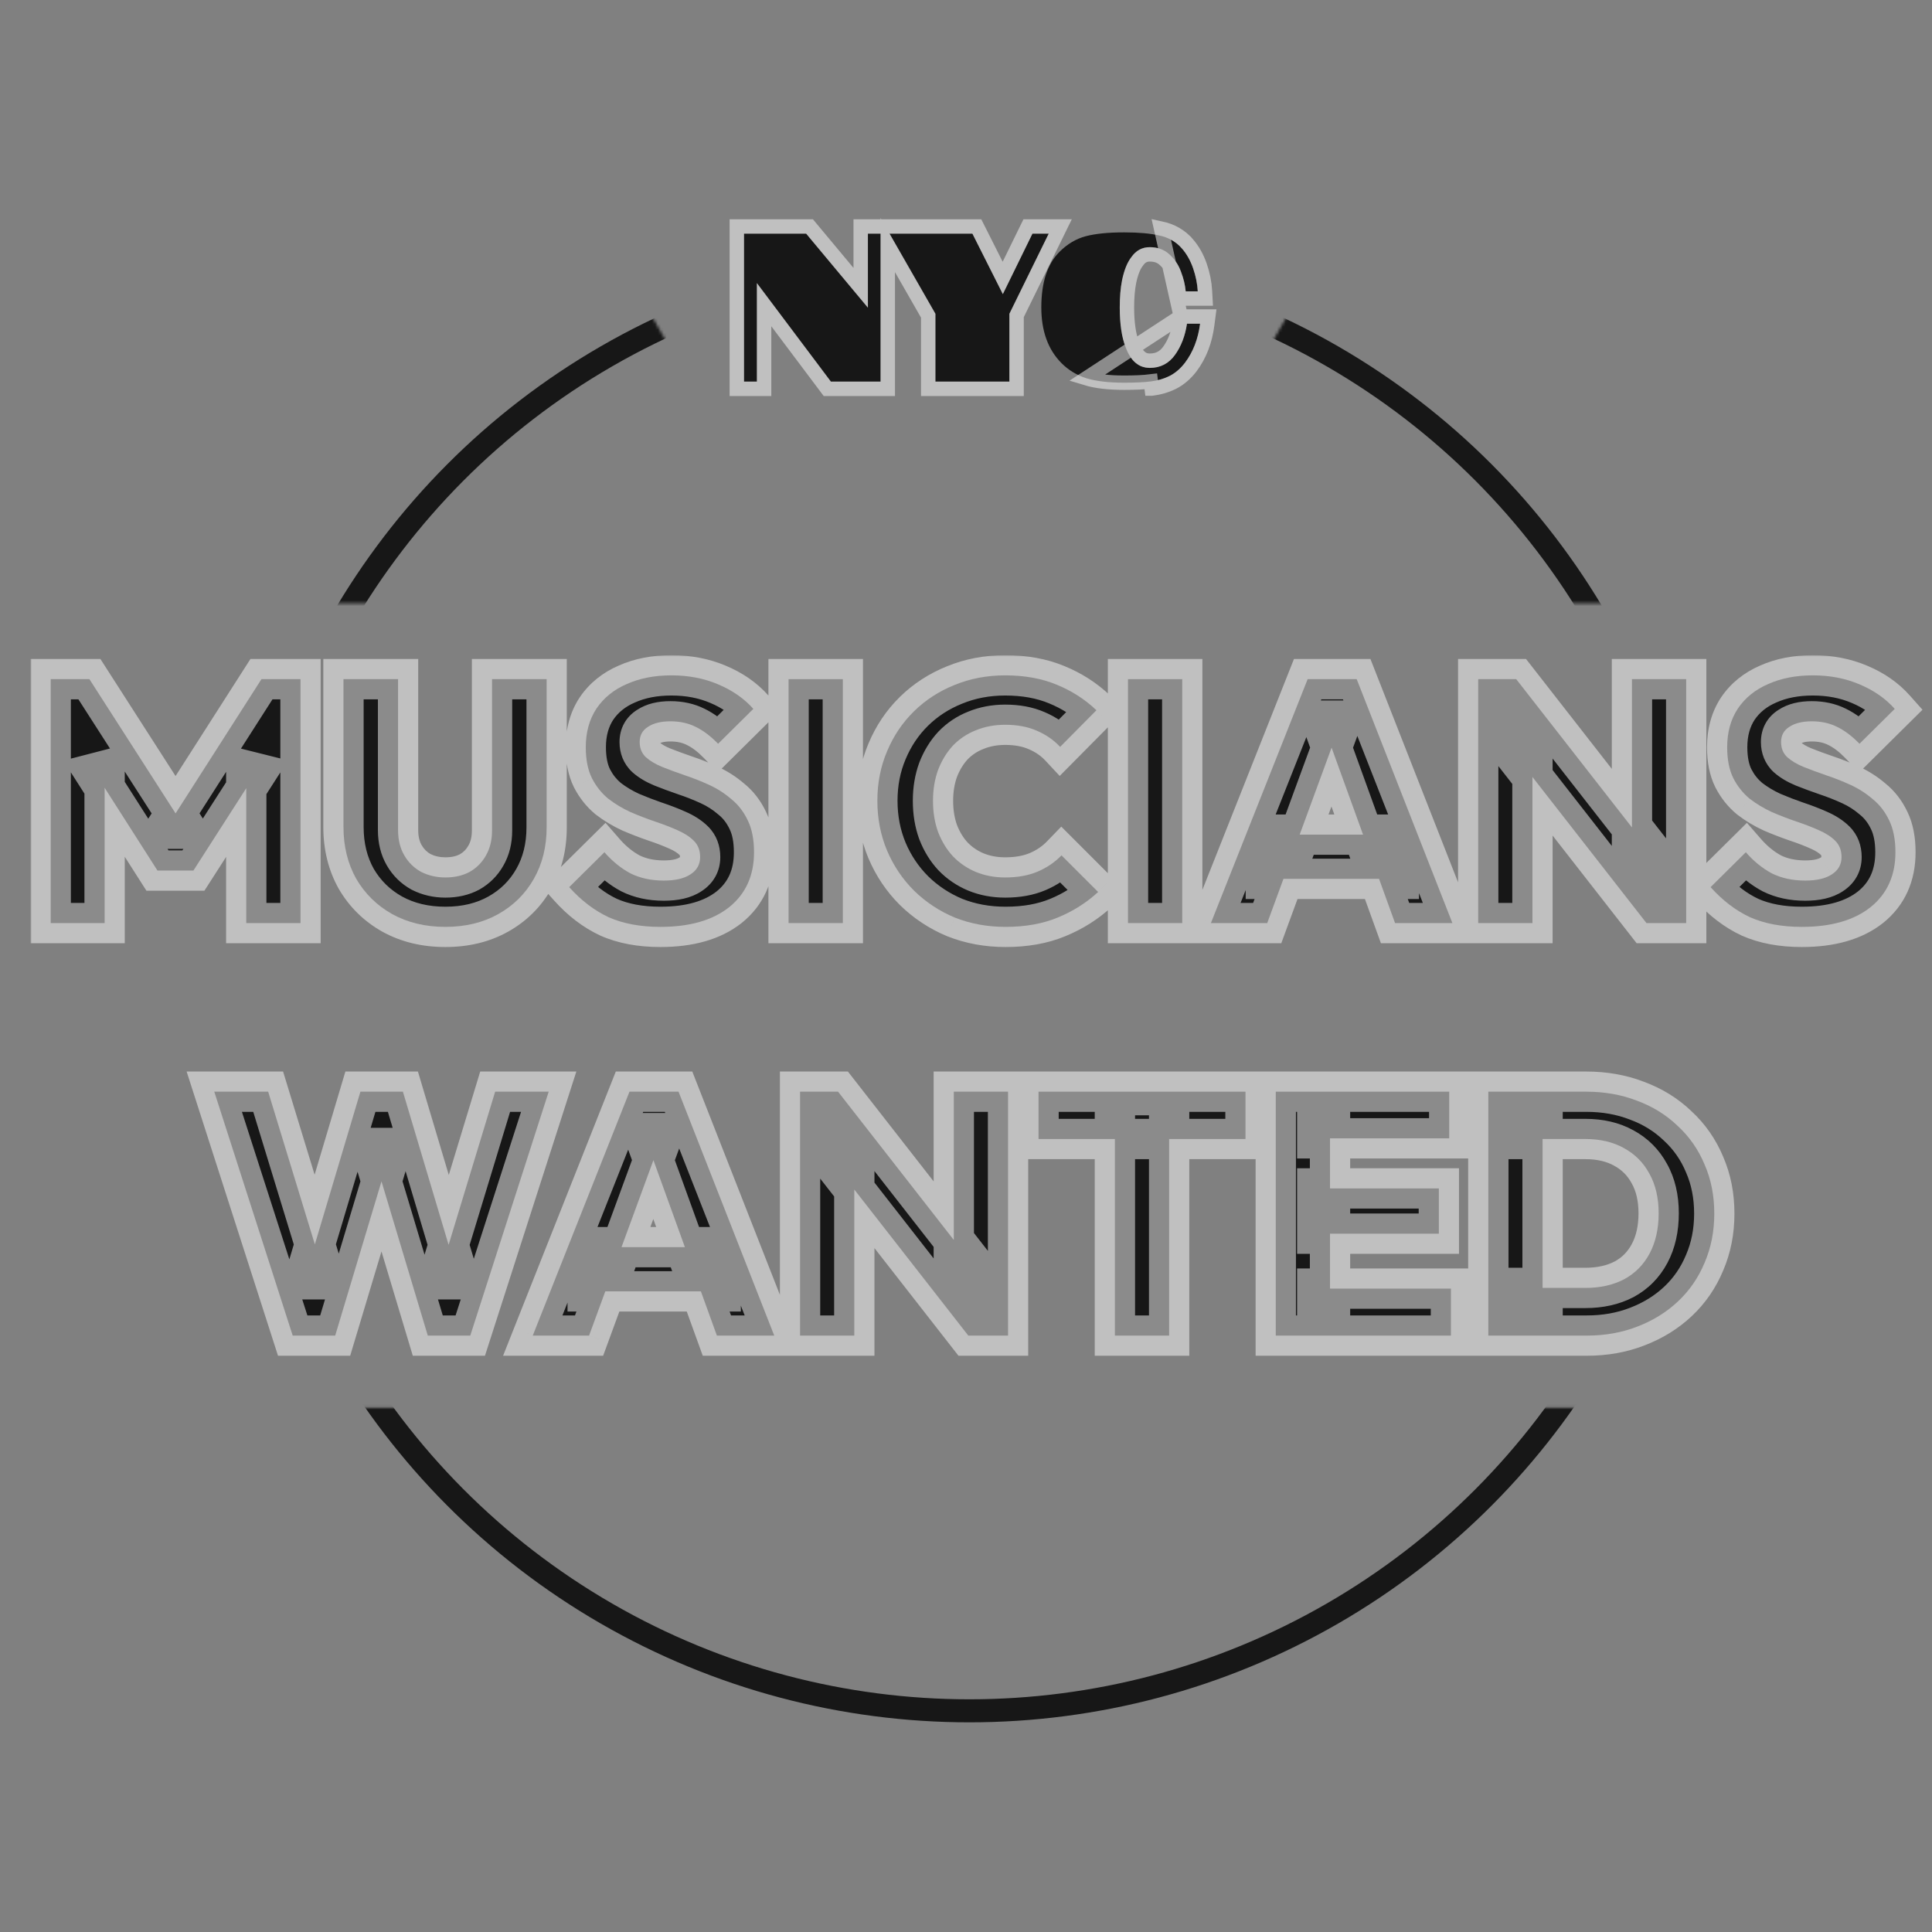 <svg width="671" height="671" viewBox="0 0 671 671" fill="none" xmlns="http://www.w3.org/2000/svg">
<rect x="0" y="0" width="671" height="671" fill="#808080" stroke="none"/>
<mask id="mask0_201_13" style="mask-type:alpha" maskUnits="userSpaceOnUse" x="0" y="43" width="663" height="591">
<path fill-rule="evenodd" clip-rule="evenodd" d="M662.636 43H0V634H662.636L662.636 488.936H3.582V209.555H283.958L190.9 48.373L482.483 48.373L389.425 209.555H662.636L662.636 43Z" fill="#D9D9D9"/>
</mask>
<g mask="url(#mask0_201_13)">
<circle cx="336.691" cy="342.082" r="252.1" stroke="#171717" stroke-width="8"/>
</g>
<mask id="path-3-outside-1_201_13" maskUnits="userSpaceOnUse" x="10.613" y="227.557" width="658" height="244" fill="black">
<rect fill="white" x="10.613" y="227.557" width="658" height="244"/>
<path d="M17.613 320.591V235.877H31.052L64.409 287.833H57.57L90.807 235.877H104.366V320.591H85.528V267.675L88.887 268.515L67.169 302.352H54.69L33.092 268.515L36.331 267.675V320.591H17.613Z"/>
<path d="M154.69 321.911C147.731 321.911 141.571 320.431 136.212 317.471C130.932 314.511 126.772 310.432 123.733 305.232C120.773 299.952 119.293 293.953 119.293 287.233V235.877H138.251V288.313C138.251 291.673 138.971 294.593 140.411 297.073C141.851 299.552 143.811 301.472 146.291 302.832C148.851 304.112 151.65 304.752 154.69 304.752C157.89 304.752 160.69 304.112 163.09 302.832C165.489 301.472 167.369 299.592 168.729 297.193C170.169 294.713 170.889 291.793 170.889 288.433V235.877H189.848V287.353C189.848 294.073 188.368 300.032 185.408 305.232C182.448 310.432 178.328 314.511 173.049 317.471C167.769 320.431 161.65 321.911 154.69 321.911Z"/>
<path d="M229.365 321.911C222.405 321.911 216.406 320.791 211.366 318.551C206.407 316.231 201.847 312.751 197.687 308.112L209.926 295.993C212.646 299.112 215.646 301.552 218.926 303.312C222.285 304.992 226.165 305.832 230.565 305.832C234.564 305.832 237.644 305.112 239.804 303.672C242.044 302.232 243.164 300.232 243.164 297.673C243.164 295.353 242.444 293.473 241.004 292.033C239.564 290.593 237.644 289.353 235.244 288.313C232.925 287.273 230.325 286.273 227.445 285.313C224.645 284.354 221.845 283.274 219.046 282.074C216.246 280.794 213.646 279.234 211.246 277.394C208.926 275.474 207.047 273.114 205.607 270.315C204.167 267.435 203.447 263.835 203.447 259.515C203.447 254.316 204.687 249.836 207.167 246.076C209.726 242.317 213.246 239.477 217.726 237.557C222.205 235.557 227.365 234.557 233.205 234.557C239.124 234.557 244.524 235.597 249.403 237.677C254.363 239.757 258.443 242.597 261.642 246.196L249.403 258.316C246.844 255.676 244.244 253.716 241.604 252.436C239.044 251.156 236.124 250.516 232.845 250.516C229.565 250.516 226.965 251.156 225.045 252.436C223.125 253.636 222.165 255.396 222.165 257.716C222.165 259.875 222.885 261.635 224.325 262.995C225.765 264.275 227.645 265.395 229.965 266.355C232.365 267.315 234.964 268.275 237.764 269.235C240.644 270.195 243.484 271.315 246.284 272.594C249.083 273.874 251.643 275.514 253.963 277.514C256.363 279.434 258.283 281.914 259.723 284.954C261.162 287.913 261.882 291.593 261.882 295.993C261.882 304.072 259.003 310.432 253.243 315.071C247.484 319.631 239.524 321.911 229.365 321.911Z"/>
<path d="M273.882 320.591V235.877H292.721V320.591H273.882Z"/>
<path d="M349.233 321.911C342.913 321.911 337.034 320.831 331.594 318.671C326.235 316.431 321.515 313.311 317.435 309.312C313.436 305.312 310.316 300.672 308.076 295.393C305.836 290.033 304.716 284.274 304.716 278.114C304.716 271.955 305.836 266.235 308.076 260.955C310.316 255.596 313.436 250.956 317.435 247.036C321.435 243.117 326.115 240.077 331.474 237.917C336.914 235.677 342.793 234.557 349.113 234.557C355.832 234.557 361.792 235.637 366.992 237.797C372.271 239.957 376.871 242.917 380.791 246.676L368.192 259.395C365.952 256.996 363.232 255.116 360.032 253.756C356.912 252.396 353.273 251.716 349.113 251.716C345.433 251.716 342.034 252.356 338.914 253.636C335.874 254.836 333.234 256.596 330.994 258.915C328.835 261.235 327.115 264.035 325.835 267.315C324.635 270.595 324.035 274.194 324.035 278.114C324.035 282.114 324.635 285.753 325.835 289.033C327.115 292.313 328.835 295.113 330.994 297.433C333.234 299.752 335.874 301.552 338.914 302.832C342.034 304.112 345.433 304.752 349.113 304.752C353.433 304.752 357.192 304.072 360.392 302.712C363.592 301.352 366.352 299.472 368.671 297.073L381.391 309.792C377.311 313.551 372.631 316.511 367.352 318.671C362.152 320.831 356.112 321.911 349.233 321.911Z"/>
<path d="M391.764 320.591V235.877H410.603V320.591H391.764Z"/>
<path d="M420.558 320.591L454.156 235.877H471.194L504.432 320.591H484.513L459.075 250.276H465.915L440.117 320.591H420.558ZM439.637 305.232V289.873H485.833V305.232H439.637Z"/>
<path d="M513.396 320.591V235.877H526.595L532.234 252.796V320.591H513.396ZM571.831 320.591L521.915 256.636L526.595 235.877L576.511 299.832L571.831 320.591ZM571.831 320.591L566.792 303.672V235.877H585.63V320.591H571.831Z"/>
<path d="M625.78 321.911C618.821 321.911 612.821 320.791 607.781 318.551C602.822 316.231 598.262 312.751 594.103 308.112L606.342 295.993C609.061 299.112 612.061 301.552 615.341 303.312C618.701 304.992 622.58 305.832 626.98 305.832C630.98 305.832 634.06 305.112 636.219 303.672C638.459 302.232 639.579 300.232 639.579 297.673C639.579 295.353 638.859 293.473 637.419 292.033C635.979 290.593 634.06 289.353 631.66 288.313C629.34 287.273 626.74 286.273 623.86 285.313C621.06 284.354 618.261 283.274 615.461 282.074C612.661 280.794 610.061 279.234 607.661 277.394C605.342 275.474 603.462 273.114 602.022 270.315C600.582 267.435 599.862 263.835 599.862 259.515C599.862 254.316 601.102 249.836 603.582 246.076C606.142 242.317 609.661 239.477 614.141 237.557C618.621 235.557 623.78 234.557 629.62 234.557C635.539 234.557 640.939 235.597 645.819 237.677C650.778 239.757 654.858 242.597 658.058 246.196L645.819 258.316C643.259 255.676 640.659 253.716 638.019 252.436C635.459 251.156 632.54 250.516 629.26 250.516C625.98 250.516 623.38 251.156 621.46 252.436C619.541 253.636 618.581 255.396 618.581 257.716C618.581 259.875 619.301 261.635 620.741 262.995C622.18 264.275 624.06 265.395 626.38 266.355C628.78 267.315 631.38 268.275 634.18 269.235C637.059 270.195 639.899 271.315 642.699 272.594C645.499 273.874 648.058 275.514 650.378 277.514C652.778 279.434 654.698 281.914 656.138 284.954C657.578 287.913 658.298 291.593 658.298 295.993C658.298 304.072 655.418 310.432 649.658 315.071C643.899 319.631 635.939 321.911 625.78 321.911Z"/>
<path d="M101.656 463.864L74.418 379.15H93.137L113.055 444.305H105.736L125.174 379.15H139.933L159.372 444.305H152.172L171.971 379.15H190.569L163.331 463.864H148.573L129.014 398.708H135.974L116.415 463.864H101.656Z"/>
<path d="M185.029 463.864L218.627 379.15H235.665L268.903 463.864H248.984L223.546 393.549H230.386L204.588 463.864H185.029ZM204.108 448.505V433.146H250.304V448.505H204.108Z"/>
<path d="M277.867 463.864V379.15H291.065L296.705 396.069V463.864H277.867ZM336.302 463.864L286.386 399.908L291.065 379.15L340.982 443.105L336.302 463.864ZM336.302 463.864L331.262 446.945V379.15H350.101V463.864H336.302Z"/>
<path d="M387.212 463.864V380.35H406.051V463.864H387.212ZM360.694 395.589V379.15H432.569V395.589H360.694Z"/>
<path d="M443.088 463.864V379.15H461.927V463.864H443.088ZM457.487 463.864V447.545H503.924V463.864H457.487ZM457.487 428.466V412.747H499.724V428.466H457.487ZM457.487 395.349V379.15H503.324V395.349H457.487Z"/>
<path d="M529.63 463.864V447.305H550.628C555.748 447.305 560.228 446.305 564.067 444.305C567.907 442.225 570.867 439.225 572.947 435.306C575.026 431.386 576.066 426.746 576.066 421.387C576.066 416.027 574.987 411.428 572.827 407.588C570.747 403.748 567.787 400.788 563.947 398.708C560.188 396.629 555.748 395.589 550.628 395.589H529.03V379.15H550.868C557.268 379.15 563.147 380.19 568.507 382.27C573.947 384.27 578.666 387.189 582.666 391.029C586.746 394.789 589.865 399.268 592.025 404.468C594.265 409.588 595.385 415.267 595.385 421.507C595.385 427.666 594.265 433.346 592.025 438.545C589.865 443.745 586.786 448.225 582.786 451.984C578.786 455.744 574.067 458.664 568.627 460.744C563.267 462.824 557.428 463.864 551.108 463.864H529.63ZM516.911 463.864V379.15H535.75V463.864H516.911Z"/>
</mask>
<path d="M17.613 320.591V235.877H31.052L64.409 287.833H57.57L90.807 235.877H104.366V320.591H85.528V267.675L88.887 268.515L67.169 302.352H54.69L33.092 268.515L36.331 267.675V320.591H17.613Z" fill="#171717"/>
<path d="M154.69 321.911C147.731 321.911 141.571 320.431 136.212 317.471C130.932 314.511 126.772 310.432 123.733 305.232C120.773 299.952 119.293 293.953 119.293 287.233V235.877H138.251V288.313C138.251 291.673 138.971 294.593 140.411 297.073C141.851 299.552 143.811 301.472 146.291 302.832C148.851 304.112 151.65 304.752 154.69 304.752C157.89 304.752 160.69 304.112 163.09 302.832C165.489 301.472 167.369 299.592 168.729 297.193C170.169 294.713 170.889 291.793 170.889 288.433V235.877H189.848V287.353C189.848 294.073 188.368 300.032 185.408 305.232C182.448 310.432 178.328 314.511 173.049 317.471C167.769 320.431 161.65 321.911 154.69 321.911Z" fill="#171717"/>
<path d="M229.365 321.911C222.405 321.911 216.406 320.791 211.366 318.551C206.407 316.231 201.847 312.751 197.687 308.112L209.926 295.993C212.646 299.112 215.646 301.552 218.926 303.312C222.285 304.992 226.165 305.832 230.565 305.832C234.564 305.832 237.644 305.112 239.804 303.672C242.044 302.232 243.164 300.232 243.164 297.673C243.164 295.353 242.444 293.473 241.004 292.033C239.564 290.593 237.644 289.353 235.244 288.313C232.925 287.273 230.325 286.273 227.445 285.313C224.645 284.354 221.845 283.274 219.046 282.074C216.246 280.794 213.646 279.234 211.246 277.394C208.926 275.474 207.047 273.114 205.607 270.315C204.167 267.435 203.447 263.835 203.447 259.515C203.447 254.316 204.687 249.836 207.167 246.076C209.726 242.317 213.246 239.477 217.726 237.557C222.205 235.557 227.365 234.557 233.205 234.557C239.124 234.557 244.524 235.597 249.403 237.677C254.363 239.757 258.443 242.597 261.642 246.196L249.403 258.316C246.844 255.676 244.244 253.716 241.604 252.436C239.044 251.156 236.124 250.516 232.845 250.516C229.565 250.516 226.965 251.156 225.045 252.436C223.125 253.636 222.165 255.396 222.165 257.716C222.165 259.875 222.885 261.635 224.325 262.995C225.765 264.275 227.645 265.395 229.965 266.355C232.365 267.315 234.964 268.275 237.764 269.235C240.644 270.195 243.484 271.315 246.284 272.594C249.083 273.874 251.643 275.514 253.963 277.514C256.363 279.434 258.283 281.914 259.723 284.954C261.162 287.913 261.882 291.593 261.882 295.993C261.882 304.072 259.003 310.432 253.243 315.071C247.484 319.631 239.524 321.911 229.365 321.911Z" fill="#171717"/>
<path d="M273.882 320.591V235.877H292.721V320.591H273.882Z" fill="#171717"/>
<path d="M349.233 321.911C342.913 321.911 337.034 320.831 331.594 318.671C326.235 316.431 321.515 313.311 317.435 309.312C313.436 305.312 310.316 300.672 308.076 295.393C305.836 290.033 304.716 284.274 304.716 278.114C304.716 271.955 305.836 266.235 308.076 260.955C310.316 255.596 313.436 250.956 317.435 247.036C321.435 243.117 326.115 240.077 331.474 237.917C336.914 235.677 342.793 234.557 349.113 234.557C355.832 234.557 361.792 235.637 366.992 237.797C372.271 239.957 376.871 242.917 380.791 246.676L368.192 259.395C365.952 256.996 363.232 255.116 360.032 253.756C356.912 252.396 353.273 251.716 349.113 251.716C345.433 251.716 342.034 252.356 338.914 253.636C335.874 254.836 333.234 256.596 330.994 258.915C328.835 261.235 327.115 264.035 325.835 267.315C324.635 270.595 324.035 274.194 324.035 278.114C324.035 282.114 324.635 285.753 325.835 289.033C327.115 292.313 328.835 295.113 330.994 297.433C333.234 299.752 335.874 301.552 338.914 302.832C342.034 304.112 345.433 304.752 349.113 304.752C353.433 304.752 357.192 304.072 360.392 302.712C363.592 301.352 366.352 299.472 368.671 297.073L381.391 309.792C377.311 313.551 372.631 316.511 367.352 318.671C362.152 320.831 356.112 321.911 349.233 321.911Z" fill="#171717"/>
<path d="M391.764 320.591V235.877H410.603V320.591H391.764Z" fill="#171717"/>
<path d="M420.558 320.591L454.156 235.877H471.194L504.432 320.591H484.513L459.075 250.276H465.915L440.117 320.591H420.558ZM439.637 305.232V289.873H485.833V305.232H439.637Z" fill="#171717"/>
<path d="M513.396 320.591V235.877H526.595L532.234 252.796V320.591H513.396ZM571.831 320.591L521.915 256.636L526.595 235.877L576.511 299.832L571.831 320.591ZM571.831 320.591L566.792 303.672V235.877H585.63V320.591H571.831Z" fill="#171717"/>
<path d="M625.78 321.911C618.821 321.911 612.821 320.791 607.781 318.551C602.822 316.231 598.262 312.751 594.103 308.112L606.342 295.993C609.061 299.112 612.061 301.552 615.341 303.312C618.701 304.992 622.58 305.832 626.98 305.832C630.98 305.832 634.06 305.112 636.219 303.672C638.459 302.232 639.579 300.232 639.579 297.673C639.579 295.353 638.859 293.473 637.419 292.033C635.979 290.593 634.06 289.353 631.66 288.313C629.34 287.273 626.74 286.273 623.86 285.313C621.06 284.354 618.261 283.274 615.461 282.074C612.661 280.794 610.061 279.234 607.661 277.394C605.342 275.474 603.462 273.114 602.022 270.315C600.582 267.435 599.862 263.835 599.862 259.515C599.862 254.316 601.102 249.836 603.582 246.076C606.142 242.317 609.661 239.477 614.141 237.557C618.621 235.557 623.78 234.557 629.62 234.557C635.539 234.557 640.939 235.597 645.819 237.677C650.778 239.757 654.858 242.597 658.058 246.196L645.819 258.316C643.259 255.676 640.659 253.716 638.019 252.436C635.459 251.156 632.54 250.516 629.26 250.516C625.98 250.516 623.38 251.156 621.46 252.436C619.541 253.636 618.581 255.396 618.581 257.716C618.581 259.875 619.301 261.635 620.741 262.995C622.18 264.275 624.06 265.395 626.38 266.355C628.78 267.315 631.38 268.275 634.18 269.235C637.059 270.195 639.899 271.315 642.699 272.594C645.499 273.874 648.058 275.514 650.378 277.514C652.778 279.434 654.698 281.914 656.138 284.954C657.578 287.913 658.298 291.593 658.298 295.993C658.298 304.072 655.418 310.432 649.658 315.071C643.899 319.631 635.939 321.911 625.78 321.911Z" fill="#171717"/>
<path d="M101.656 463.864L74.418 379.15H93.137L113.055 444.305H105.736L125.174 379.15H139.933L159.372 444.305H152.172L171.971 379.15H190.569L163.331 463.864H148.573L129.014 398.708H135.974L116.415 463.864H101.656Z" fill="#171717"/>
<path d="M185.029 463.864L218.627 379.15H235.665L268.903 463.864H248.984L223.546 393.549H230.386L204.588 463.864H185.029ZM204.108 448.505V433.146H250.304V448.505H204.108Z" fill="#171717"/>
<path d="M277.867 463.864V379.15H291.065L296.705 396.069V463.864H277.867ZM336.302 463.864L286.386 399.908L291.065 379.15L340.982 443.105L336.302 463.864ZM336.302 463.864L331.262 446.945V379.15H350.101V463.864H336.302Z" fill="#171717"/>
<path d="M387.212 463.864V380.35H406.051V463.864H387.212ZM360.694 395.589V379.15H432.569V395.589H360.694Z" fill="#171717"/>
<path d="M443.088 463.864V379.15H461.927V463.864H443.088ZM457.487 463.864V447.545H503.924V463.864H457.487ZM457.487 428.466V412.747H499.724V428.466H457.487ZM457.487 395.349V379.15H503.324V395.349H457.487Z" fill="#171717"/>
<path d="M529.63 463.864V447.305H550.628C555.748 447.305 560.228 446.305 564.067 444.305C567.907 442.225 570.867 439.225 572.947 435.306C575.026 431.386 576.066 426.746 576.066 421.387C576.066 416.027 574.987 411.428 572.827 407.588C570.747 403.748 567.787 400.788 563.947 398.708C560.188 396.629 555.748 395.589 550.628 395.589H529.03V379.15H550.868C557.268 379.15 563.147 380.19 568.507 382.27C573.947 384.27 578.666 387.189 582.666 391.029C586.746 394.789 589.865 399.268 592.025 404.468C594.265 409.588 595.385 415.267 595.385 421.507C595.385 427.666 594.265 433.346 592.025 438.545C589.865 443.745 586.786 448.225 582.786 451.984C578.786 455.744 574.067 458.664 568.627 460.744C563.267 462.824 557.428 463.864 551.108 463.864H529.63ZM516.911 463.864V379.15H535.75V463.864H516.911Z" fill="#171717"/>
<path d="M17.613 320.591H10.613V327.591H17.613V320.591ZM17.613 235.877V228.877H10.613V235.877H17.613ZM31.052 235.877L36.942 232.095L34.876 228.877H31.052V235.877ZM64.409 287.833V294.833H77.222L70.3 284.051L64.409 287.833ZM57.57 287.833L51.673 284.061L44.782 294.833H57.57V287.833ZM90.807 235.877V228.877H86.975L84.911 232.105L90.807 235.877ZM104.366 235.877H111.366V228.877H104.366V235.877ZM104.366 320.591V327.591H111.366V320.591H104.366ZM85.528 320.591H78.528V327.591H85.528V320.591ZM85.528 267.675L87.225 260.884L78.528 258.709V267.675H85.528ZM88.887 268.515L94.778 272.296L100.046 264.089L90.585 261.724L88.887 268.515ZM67.169 302.352V309.352H70.994L73.06 306.133L67.169 302.352ZM54.69 302.352L48.789 306.118L50.854 309.352H54.69V302.352ZM33.092 268.515L31.335 261.739L22.006 264.157L27.191 272.281L33.092 268.515ZM36.331 267.675H43.331V258.629L34.575 260.899L36.331 267.675ZM36.331 320.591V327.591H43.331V320.591H36.331ZM136.212 317.471L132.789 323.577L132.808 323.588L132.828 323.599L136.212 317.471ZM123.733 305.232L117.627 308.655L117.658 308.71L117.689 308.765L123.733 305.232ZM119.293 235.877V228.877H112.293V235.877H119.293ZM138.251 235.877H145.251V228.877H138.251V235.877ZM146.291 302.832L142.925 308.97L143.042 309.034L143.16 309.093L146.291 302.832ZM163.09 302.832L166.384 309.009L166.463 308.966L166.541 308.922L163.09 302.832ZM168.729 297.193L162.676 293.678L162.657 293.709L162.639 293.742L168.729 297.193ZM170.889 235.877V228.877H163.889V235.877H170.889ZM189.848 235.877H196.848V228.877H189.848V235.877ZM185.408 305.232L179.324 301.769L185.408 305.232ZM173.049 317.471L169.626 311.365H169.626L173.049 317.471ZM211.366 318.551L208.4 324.892L208.462 324.92L208.523 324.948L211.366 318.551ZM197.687 308.112L192.762 303.138L188.029 307.825L192.475 312.785L197.687 308.112ZM209.926 295.993L215.203 291.393L210.301 285.77L205.001 291.019L209.926 295.993ZM218.926 303.312L215.616 309.48L215.705 309.528L215.795 309.573L218.926 303.312ZM239.804 303.672L236.019 297.784L235.97 297.815L235.921 297.848L239.804 303.672ZM241.004 292.033L236.054 296.983V296.983L241.004 292.033ZM235.244 288.313L232.381 294.701L232.421 294.719L232.461 294.736L235.244 288.313ZM227.445 285.313L225.175 291.935L225.203 291.945L225.231 291.954L227.445 285.313ZM219.046 282.074L216.135 288.44L216.211 288.475L216.288 288.508L219.046 282.074ZM211.246 277.394L206.783 282.787L206.884 282.87L206.987 282.949L211.246 277.394ZM205.607 270.315L199.346 273.445L199.363 273.481L199.382 273.516L205.607 270.315ZM207.167 246.076L201.38 242.137L201.351 242.179L201.323 242.222L207.167 246.076ZM217.726 237.557L220.483 243.991L220.531 243.97L220.579 243.949L217.726 237.557ZM249.403 237.677L246.659 244.117L246.677 244.125L246.696 244.132L249.403 237.677ZM261.642 246.196L266.568 251.171L271.281 246.503L266.874 241.546L261.642 246.196ZM249.403 258.316L244.378 263.189L249.302 268.267L254.329 263.29L249.403 258.316ZM241.604 252.436L238.473 258.697L238.512 258.716L238.55 258.735L241.604 252.436ZM225.045 252.436L228.755 258.372L228.842 258.317L228.928 258.26L225.045 252.436ZM224.325 262.995L219.519 268.084L219.596 268.157L219.675 268.227L224.325 262.995ZM229.965 266.355L227.288 272.823L227.327 272.839L227.365 272.854L229.965 266.355ZM237.764 269.235L235.494 275.856L235.522 275.866L235.551 275.875L237.764 269.235ZM246.284 272.594L249.194 266.228L246.284 272.594ZM253.963 277.514L249.392 282.816L249.49 282.9L249.59 282.98L253.963 277.514ZM259.723 284.954L253.396 287.95L253.412 287.983L253.428 288.016L259.723 284.954ZM253.243 315.071L257.588 320.56L257.611 320.541L257.634 320.523L253.243 315.071ZM273.882 320.591H266.882V327.591H273.882V320.591ZM273.882 235.877V228.877H266.882V235.877H273.882ZM292.721 235.877H299.721V228.877H292.721V235.877ZM292.721 320.591V327.591H299.721V320.591H292.721ZM331.594 318.671L328.895 325.13L328.953 325.154L329.011 325.177L331.594 318.671ZM317.435 309.312L312.486 314.261L312.51 314.286L312.535 314.31L317.435 309.312ZM308.076 295.393L301.617 298.092L301.625 298.109L301.632 298.127L308.076 295.393ZM308.076 260.955L314.52 263.689L314.528 263.672L314.535 263.654L308.076 260.955ZM317.435 247.036L322.335 252.036L317.435 247.036ZM331.474 237.917L334.091 244.41L334.115 244.4L334.14 244.39L331.474 237.917ZM366.992 237.797L364.306 244.262L364.324 244.269L364.341 244.276L366.992 237.797ZM380.791 246.676L385.764 251.603L390.77 246.549L385.636 241.625L380.791 246.676ZM368.192 259.395L363.074 264.172L368.041 269.494L373.165 264.322L368.192 259.395ZM360.032 253.756L357.235 260.173L357.265 260.186L357.294 260.198L360.032 253.756ZM338.914 253.636L341.484 260.147L341.527 260.13L341.571 260.112L338.914 253.636ZM330.994 258.915L325.959 254.053L325.914 254.099L325.871 254.146L330.994 258.915ZM325.835 267.315L319.314 264.77L319.287 264.84L319.261 264.91L325.835 267.315ZM325.835 289.033L319.261 291.438L319.287 291.508L319.314 291.578L325.835 289.033ZM330.994 297.433L325.871 302.203L325.914 302.249L325.959 302.295L330.994 297.433ZM338.914 302.832L336.197 309.284L336.227 309.296L336.257 309.308L338.914 302.832ZM368.671 297.073L373.621 292.123L368.587 287.089L363.639 292.207L368.671 297.073ZM381.391 309.792L386.134 314.939L391.496 309.998L386.34 304.842L381.391 309.792ZM367.352 318.671L364.701 312.192L364.684 312.199L364.666 312.206L367.352 318.671ZM391.764 320.591H384.764V327.591H391.764V320.591ZM391.764 235.877V228.877H384.764V235.877H391.764ZM410.603 235.877H417.603V228.877H410.603V235.877ZM410.603 320.591V327.591H417.603V320.591H410.603ZM420.558 320.591L414.051 318.01L410.252 327.591H420.558V320.591ZM454.156 235.877V228.877H449.401L447.649 233.297L454.156 235.877ZM471.194 235.877L477.711 233.321L475.967 228.877H471.194V235.877ZM504.432 320.591V327.591H514.698L510.948 318.034L504.432 320.591ZM484.513 320.591L477.931 322.972L479.602 327.591H484.513V320.591ZM459.075 250.276V243.276H449.099L452.493 252.658L459.075 250.276ZM465.915 250.276L472.486 252.687L475.939 243.276H465.915V250.276ZM440.117 320.591V327.591H445.005L446.688 323.002L440.117 320.591ZM439.637 305.232H432.637V312.232H439.637V305.232ZM439.637 289.873V282.873H432.637V289.873H439.637ZM485.833 289.873H492.833V282.873H485.833V289.873ZM485.833 305.232V312.232H492.833V305.232H485.833ZM513.396 320.591H506.396V327.591H513.396V320.591ZM513.396 235.877V228.877H506.396V235.877H513.396ZM526.595 235.877L532.113 231.57L530.011 228.877H526.595V235.877ZM532.234 252.796H539.234V251.66L538.875 250.582L532.234 252.796ZM532.234 320.591V327.591H539.234V320.591H532.234ZM571.831 320.591L566.313 324.898L568.415 327.591H571.831V320.591ZM521.915 256.636L515.086 255.096L514.357 258.33L516.397 260.943L521.915 256.636ZM576.511 299.832L583.339 301.372L584.068 298.138L582.029 295.525L576.511 299.832ZM566.792 303.672H559.792V304.692L560.083 305.67L566.792 303.672ZM566.792 235.877V228.877H559.792V235.877H566.792ZM585.63 235.877H592.63V228.877H585.63V235.877ZM585.63 320.591V327.591H592.63V320.591H585.63ZM607.781 318.551L604.816 324.892L604.877 324.92L604.939 324.948L607.781 318.551ZM594.103 308.112L589.177 303.138L584.444 307.825L588.891 312.785L594.103 308.112ZM606.342 295.993L611.618 291.393L606.716 285.77L601.416 291.019L606.342 295.993ZM615.341 303.312L612.031 309.48L612.12 309.528L612.21 309.573L615.341 303.312ZM636.219 303.672L632.434 297.784L632.385 297.815L632.336 297.848L636.219 303.672ZM637.419 292.033L632.469 296.983L632.47 296.983L637.419 292.033ZM631.66 288.313L628.796 294.701L628.836 294.719L628.876 294.736L631.66 288.313ZM623.86 285.313L621.59 291.935L621.618 291.945L621.647 291.954L623.86 285.313ZM615.461 282.074L612.551 288.44L612.627 288.475L612.703 288.508L615.461 282.074ZM607.661 277.394L603.199 282.787L603.299 282.87L603.403 282.949L607.661 277.394ZM602.022 270.315L595.761 273.445L595.779 273.481L595.797 273.516L602.022 270.315ZM603.582 246.076L597.796 242.137L597.767 242.179L597.738 242.222L603.582 246.076ZM614.141 237.557L616.898 243.991L616.947 243.97L616.995 243.949L614.141 237.557ZM645.819 237.677L643.074 244.117L643.093 244.125L643.112 244.132L645.819 237.677ZM658.058 246.196L662.983 251.171L667.696 246.503L663.29 241.546L658.058 246.196ZM645.819 258.316L640.793 263.189L645.718 268.267L650.744 263.29L645.819 258.316ZM638.019 252.436L634.889 258.697L634.927 258.716L634.965 258.735L638.019 252.436ZM621.46 252.436L625.17 258.372L625.258 258.317L625.343 258.26L621.46 252.436ZM620.741 262.995L615.934 268.084L616.011 268.157L616.09 268.227L620.741 262.995ZM626.38 266.355L623.704 272.823L623.742 272.839L623.78 272.854L626.38 266.355ZM634.18 269.235L631.909 275.856L631.938 275.866L631.966 275.875L634.18 269.235ZM642.699 272.594L645.609 266.228L642.699 272.594ZM650.378 277.514L645.808 282.816L645.905 282.9L646.005 282.98L650.378 277.514ZM656.138 284.954L649.812 287.95L649.827 287.983L649.843 288.016L656.138 284.954ZM649.658 315.071L654.003 320.56L654.026 320.541L654.05 320.523L649.658 315.071ZM101.656 463.864L94.992 466.006L96.554 470.864H101.656V463.864ZM74.418 379.15V372.15H64.814L67.754 381.293L74.418 379.15ZM93.137 379.15L99.831 377.103L98.317 372.15H93.137V379.15ZM113.055 444.305V451.305H122.515L119.749 442.259L113.055 444.305ZM105.736 444.305L99.028 442.304L96.343 451.305H105.736V444.305ZM125.174 379.15V372.15H119.958L118.466 377.149L125.174 379.15ZM139.933 379.15L146.641 377.149L145.15 372.15H139.933V379.15ZM159.372 444.305V451.305H168.765L166.08 442.304L159.372 444.305ZM152.172 444.305L145.475 442.27L142.729 451.305H152.172V444.305ZM171.971 379.15V372.15H166.782L165.273 377.115L171.971 379.15ZM190.569 379.15L197.233 381.293L200.173 372.15H190.569V379.15ZM163.331 463.864V470.864H168.434L169.995 466.006L163.331 463.864ZM148.573 463.864L141.868 465.876L143.365 470.864H148.573V463.864ZM129.014 398.708V391.708H119.604L122.31 400.721L129.014 398.708ZM135.974 398.708L142.678 400.721L145.383 391.708H135.974V398.708ZM116.415 463.864V470.864H121.622L123.119 465.876L116.415 463.864ZM185.029 463.864L178.522 461.283L174.723 470.864H185.029V463.864ZM218.627 379.15V372.15H213.872L212.12 376.569L218.627 379.15ZM235.665 379.15L242.182 376.593L240.438 372.15H235.665V379.15ZM268.903 463.864V470.864H279.169L275.419 461.307L268.903 463.864ZM248.984 463.864L242.402 466.245L244.073 470.864H248.984V463.864ZM223.546 393.549V386.549H213.57L216.964 395.93L223.546 393.549ZM230.386 393.549L236.957 395.96L240.41 386.549H230.386V393.549ZM204.588 463.864V470.864H209.476L211.159 466.275L204.588 463.864ZM204.108 448.505H197.108V455.505H204.108V448.505ZM204.108 433.146V426.146H197.108V433.146H204.108ZM250.304 433.146H257.304V426.146H250.304V433.146ZM250.304 448.505V455.505H257.304V448.505H250.304ZM277.867 463.864H270.867V470.864H277.867V463.864ZM277.867 379.15V372.15H270.867V379.15H277.867ZM291.065 379.15L296.584 374.843L294.482 372.15H291.065V379.15ZM296.705 396.069H303.705V394.933L303.346 393.855L296.705 396.069ZM296.705 463.864V470.864H303.705V463.864H296.705ZM336.302 463.864L330.784 468.17L332.886 470.864H336.302V463.864ZM286.386 399.908L279.557 398.369L278.828 401.602L280.868 404.215L286.386 399.908ZM340.982 443.105L347.81 444.645L348.539 441.411L346.5 438.798L340.982 443.105ZM331.262 446.945H324.262V447.965L324.554 448.943L331.262 446.945ZM331.262 379.15V372.15H324.262V379.15H331.262ZM350.101 379.15H357.101V372.15H350.101V379.15ZM350.101 463.864V470.864H357.101V463.864H350.101ZM387.212 463.864H380.212V470.864H387.212V463.864ZM387.212 380.35V373.35H380.212V380.35H387.212ZM406.051 380.35H413.051V373.35H406.051V380.35ZM406.051 463.864V470.864H413.051V463.864H406.051ZM360.694 395.589H353.694V402.589H360.694V395.589ZM360.694 379.15V372.15H353.694V379.15H360.694ZM432.569 379.15H439.569V372.15H432.569V379.15ZM432.569 395.589V402.589H439.569V395.589H432.569ZM443.088 463.864H436.088V470.864H443.088V463.864ZM443.088 379.15V372.15H436.088V379.15H443.088ZM461.927 379.15H468.927V372.15H461.927V379.15ZM461.927 463.864V470.864H468.927V463.864H461.927ZM457.487 463.864H450.487V470.864H457.487V463.864ZM457.487 447.545V440.545H450.487V447.545H457.487ZM503.924 447.545H510.924V440.545H503.924V447.545ZM503.924 463.864V470.864H510.924V463.864H503.924ZM457.487 428.466H450.487V435.466H457.487V428.466ZM457.487 412.747V405.747H450.487V412.747H457.487ZM499.724 412.747H506.724V405.747H499.724V412.747ZM499.724 428.466V435.466H506.724V428.466H499.724ZM457.487 395.349H450.487V402.349H457.487V395.349ZM457.487 379.15V372.15H450.487V379.15H457.487ZM503.324 379.15H510.324V372.15H503.324V379.15ZM503.324 395.349V402.349H510.324V395.349H503.324ZM529.63 463.864H522.63V470.864H529.63V463.864ZM529.63 447.305V440.305H522.63V447.305H529.63ZM564.067 444.305L567.301 450.513L567.351 450.487L567.401 450.46L564.067 444.305ZM572.827 407.588L566.672 410.922L566.698 410.971L566.726 411.02L572.827 407.588ZM563.947 398.708L560.559 404.834L560.586 404.849L560.613 404.864L563.947 398.708ZM529.03 395.589H522.03V402.589H529.03V395.589ZM529.03 379.15V372.15H522.03V379.15H529.03ZM568.507 382.27L565.975 388.796L566.033 388.818L566.091 388.84L568.507 382.27ZM582.666 391.029L577.818 396.079L577.87 396.128L577.922 396.177L582.666 391.029ZM592.025 404.468L585.561 407.153L585.586 407.214L585.612 407.274L592.025 404.468ZM592.025 438.545L585.596 435.776L585.578 435.818L585.561 435.86L592.025 438.545ZM568.627 460.744L566.127 454.205L566.111 454.212L566.095 454.218L568.627 460.744ZM516.911 463.864H509.911V470.864H516.911V463.864ZM516.911 379.15V372.15H509.911V379.15H516.911ZM535.75 379.15H542.75V372.15H535.75V379.15ZM535.75 463.864V470.864H542.75V463.864H535.75ZM24.613 320.591V235.877H10.613V320.591H24.613ZM17.613 242.877H31.052V228.877H17.613V242.877ZM25.161 239.659L58.519 291.615L70.3 284.051L36.942 232.095L25.161 239.659ZM64.409 280.833H57.57V294.833H64.409V280.833ZM63.466 291.606L96.704 239.649L84.911 232.105L51.673 284.061L63.466 291.606ZM90.807 242.877H104.366V228.877H90.807V242.877ZM97.366 235.877V320.591H111.366V235.877H97.366ZM104.366 313.591H85.528V327.591H104.366V313.591ZM92.528 320.591V267.675H78.528V320.591H92.528ZM83.83 274.466L87.19 275.306L90.585 261.724L87.225 260.884L83.83 274.466ZM82.996 264.734L61.278 298.571L73.06 306.133L94.778 272.296L82.996 264.734ZM67.169 295.352H54.69V309.352H67.169V295.352ZM60.59 298.586L38.992 264.749L27.191 272.281L48.789 306.118L60.59 298.586ZM34.848 275.291L38.088 274.451L34.575 260.899L31.335 261.739L34.848 275.291ZM29.331 267.675V320.591H43.331V267.675H29.331ZM36.331 313.591H17.613V327.591H36.331V313.591ZM154.69 314.911C148.75 314.911 143.784 313.657 139.596 311.343L132.828 323.599C139.358 327.205 146.711 328.911 154.69 328.911V314.911ZM139.635 311.365C135.436 309.011 132.183 305.818 129.776 301.699L117.689 308.765C121.361 315.046 126.428 320.011 132.789 323.577L139.635 311.365ZM129.839 301.809C127.528 297.687 126.293 292.889 126.293 287.233H112.293C112.293 295.017 114.018 302.218 117.627 308.655L129.839 301.809ZM126.293 287.233V235.877H112.293V287.233H126.293ZM119.293 242.877H138.251V228.877H119.293V242.877ZM131.251 235.877V288.313H145.251V235.877H131.251ZM131.251 288.313C131.251 292.694 132.199 296.869 134.358 300.588L146.465 293.558C145.744 292.316 145.251 290.652 145.251 288.313H131.251ZM134.358 300.588C136.429 304.154 139.311 306.988 142.925 308.97L149.657 296.694C148.311 295.957 147.274 294.951 146.465 293.558L134.358 300.588ZM143.16 309.093C146.752 310.889 150.633 311.752 154.69 311.752V297.752C152.668 297.752 150.949 297.335 149.421 296.571L143.16 309.093ZM154.69 311.752C158.836 311.752 162.805 310.917 166.384 309.009L159.795 296.656C158.575 297.307 156.944 297.752 154.69 297.752V311.752ZM166.541 308.922C170.043 306.938 172.835 304.146 174.819 300.644L162.639 293.742C161.904 295.039 160.936 296.007 159.638 296.742L166.541 308.922ZM174.783 300.708C176.942 296.989 177.889 292.814 177.889 288.433H163.889C163.889 290.772 163.396 292.436 162.676 293.678L174.783 300.708ZM177.889 288.433V235.877H163.889V288.433H177.889ZM170.889 242.877H189.848V228.877H170.889V242.877ZM182.848 235.877V287.353H196.848V235.877H182.848ZM182.848 287.353C182.848 293.011 181.612 297.75 179.324 301.769L191.491 308.695C195.123 302.315 196.848 295.135 196.848 287.353H182.848ZM179.324 301.769C177.002 305.849 173.808 309.02 169.626 311.365L176.472 323.577C182.849 320.002 187.894 315.015 191.491 308.695L179.324 301.769ZM169.626 311.365C165.54 313.656 160.633 314.911 154.69 314.911V328.911C162.667 328.911 169.999 327.206 176.472 323.577L169.626 311.365ZM229.365 314.911C223.137 314.911 218.152 313.907 214.209 312.154L208.523 324.948C214.66 327.675 221.674 328.911 229.365 328.911V314.911ZM214.332 312.21C210.336 310.341 206.517 307.474 202.899 303.439L192.475 312.785C197.177 318.029 202.478 322.121 208.4 324.892L214.332 312.21ZM202.613 313.086L214.852 300.967L205.001 291.019L192.762 303.138L202.613 313.086ZM204.65 300.593C207.863 304.279 211.513 307.278 215.616 309.48L222.235 297.144C219.779 295.826 217.429 293.946 215.203 291.393L204.65 300.593ZM215.795 309.573C220.28 311.816 225.264 312.832 230.565 312.832V298.832C227.066 298.832 224.291 298.168 222.056 297.051L215.795 309.573ZM230.565 312.832C235.253 312.832 239.911 312.014 243.687 309.496L235.921 297.848C235.378 298.21 233.876 298.832 230.565 298.832V312.832ZM243.589 309.56C247.736 306.895 250.164 302.728 250.164 297.673H236.164C236.164 297.8 236.15 297.841 236.156 297.818C236.158 297.807 236.164 297.786 236.175 297.758C236.186 297.73 236.2 297.701 236.216 297.672C236.251 297.61 236.278 297.584 236.266 297.596C236.252 297.611 236.182 297.679 236.019 297.784L243.589 309.56ZM250.164 297.673C250.164 293.777 248.893 290.022 245.954 287.083L236.054 296.983C236.079 297.008 236.085 297.018 236.081 297.013C236.078 297.008 236.08 297.009 236.087 297.026C236.098 297.055 236.164 297.24 236.164 297.673H250.164ZM245.954 287.083C243.741 284.871 241.016 283.185 238.028 281.89L232.461 294.736C234.272 295.521 235.387 296.315 236.054 296.983L245.954 287.083ZM238.108 281.926C235.54 280.775 232.718 279.693 229.659 278.673L225.231 291.954C227.931 292.854 230.309 293.772 232.381 294.701L238.108 281.926ZM229.715 278.692C227.085 277.79 224.448 276.773 221.803 275.64L216.288 288.508C219.243 289.774 222.206 290.917 225.175 291.935L229.715 278.692ZM221.956 275.707C219.626 274.642 217.48 273.353 215.505 271.839L206.987 282.949C209.812 285.115 212.866 286.945 216.135 288.44L221.956 275.707ZM215.709 272.001C214.152 270.713 212.859 269.11 211.832 267.113L199.382 273.516C201.235 277.119 203.701 280.236 206.783 282.787L215.709 272.001ZM211.868 267.184C211.051 265.55 210.447 263.103 210.447 259.515H196.447C196.447 264.568 197.283 269.32 199.346 273.445L211.868 267.184ZM210.447 259.515C210.447 255.469 211.396 252.378 213.01 249.931L201.323 242.222C197.978 247.295 196.447 253.163 196.447 259.515H210.447ZM212.953 250.016C214.707 247.439 217.139 245.425 220.483 243.991L214.968 231.123C209.354 233.529 204.745 237.194 201.38 242.137L212.953 250.016ZM220.579 243.949C224.007 242.419 228.164 241.557 233.205 241.557V227.557C226.566 227.557 220.404 228.696 214.872 231.165L220.579 243.949ZM233.205 241.557C238.29 241.557 242.742 242.447 246.659 244.117L252.148 231.238C246.305 228.747 239.958 227.557 233.205 227.557V241.557ZM246.696 244.132C250.803 245.855 253.984 248.117 256.411 250.847L266.874 241.546C262.901 237.076 257.922 233.659 252.11 231.222L246.696 244.132ZM256.717 241.222L244.478 253.341L254.329 263.29L266.568 251.171L256.717 241.222ZM254.429 253.443C251.438 250.359 248.193 247.851 244.658 246.137L238.55 258.735C240.295 259.581 242.249 260.993 244.378 263.189L254.429 253.443ZM244.734 246.175C241.07 244.343 237.052 243.516 232.845 243.516V257.516C235.197 257.516 237.019 257.97 238.473 258.697L244.734 246.175ZM232.845 243.516C228.741 243.516 224.622 244.305 221.162 246.612L228.928 258.26C229.308 258.007 230.389 257.516 232.845 257.516V243.516ZM221.335 246.5C217.308 249.017 215.165 253.055 215.165 257.716H229.165C229.165 257.619 229.175 257.616 229.159 257.684C229.142 257.757 229.104 257.873 229.031 258.008C228.957 258.143 228.873 258.25 228.802 258.322C228.735 258.392 228.706 258.403 228.755 258.372L221.335 246.5ZM215.165 257.716C215.165 261.608 216.544 265.275 219.519 268.084L229.132 257.906C229.11 257.886 229.117 257.888 229.136 257.916C229.155 257.944 229.173 257.976 229.184 258.005C229.195 258.033 229.192 258.034 229.185 257.996C229.178 257.956 229.165 257.866 229.165 257.716H215.165ZM219.675 268.227C221.846 270.157 224.453 271.65 227.288 272.823L232.641 259.887C230.837 259.14 229.685 258.393 228.976 257.763L219.675 268.227ZM227.365 272.854C229.888 273.863 232.599 274.864 235.494 275.856L240.035 262.613C237.33 261.686 234.841 260.766 232.565 259.856L227.365 272.854ZM235.551 275.875C238.19 276.755 240.797 277.783 243.373 278.961L249.194 266.228C246.17 264.846 243.098 263.634 239.978 262.594L235.551 275.875ZM243.373 278.961C245.575 279.967 247.576 281.25 249.392 282.816L258.534 272.212C255.711 269.779 252.591 267.781 249.194 266.228L243.373 278.961ZM249.59 282.98C251.084 284.175 252.368 285.779 253.396 287.95L266.049 281.957C264.197 278.048 261.642 274.693 258.336 272.048L249.59 282.98ZM253.428 288.016C254.275 289.756 254.882 292.313 254.882 295.993H268.882C268.882 290.873 268.05 286.07 266.017 281.891L253.428 288.016ZM254.882 295.993C254.882 302.177 252.795 306.443 248.852 309.62L257.634 320.523C265.21 314.42 268.882 305.967 268.882 295.993H254.882ZM248.898 309.583C244.773 312.849 238.543 314.911 229.365 314.911V328.911C240.505 328.911 250.194 326.413 257.588 320.56L248.898 309.583ZM280.882 320.591V235.877H266.882V320.591H280.882ZM273.882 242.877H292.721V228.877H273.882V242.877ZM285.721 235.877V320.591H299.721V235.877H285.721ZM292.721 313.591H273.882V327.591H292.721V313.591ZM349.233 314.911C343.727 314.911 338.731 313.973 334.178 312.165L329.011 325.177C335.336 327.688 342.1 328.911 349.233 328.911V314.911ZM334.293 312.212C329.74 310.309 325.77 307.68 322.336 304.313L312.535 314.31C317.26 318.942 322.73 322.553 328.895 325.13L334.293 312.212ZM322.385 304.362C319.03 301.007 316.414 297.123 314.52 292.659L301.632 298.127C304.218 304.222 307.841 309.617 312.486 314.261L322.385 304.362ZM314.535 292.694C312.674 288.24 311.716 283.404 311.716 278.114H297.716C297.716 285.143 298.999 291.826 301.617 298.092L314.535 292.694ZM311.716 278.114C311.716 272.824 312.674 268.042 314.52 263.689L301.632 258.221C298.999 264.428 297.716 271.085 297.716 278.114H311.716ZM314.535 263.654C316.428 259.125 319.028 255.276 322.335 252.036L312.536 242.037C307.843 246.636 304.204 252.066 301.617 258.256L314.535 263.654ZM322.335 252.036C325.658 248.779 329.555 246.238 334.091 244.41L328.858 231.424C322.674 233.916 317.212 237.454 312.536 242.037L322.335 252.036ZM334.14 244.39C338.673 242.523 343.639 241.557 349.113 241.557V227.557C341.948 227.557 335.155 228.831 328.809 231.444L334.14 244.39ZM349.113 241.557C355.086 241.557 360.106 242.517 364.306 244.262L369.677 231.333C363.478 228.758 356.579 227.557 349.113 227.557V241.557ZM364.341 244.276C368.847 246.119 372.692 248.608 375.945 251.728L385.636 241.625C381.049 237.225 375.695 233.794 369.642 231.318L364.341 244.276ZM375.817 241.75L363.218 254.469L373.165 264.322L385.764 251.603L375.817 241.75ZM373.309 254.619C370.362 251.462 366.817 249.033 362.77 247.314L357.294 260.198C359.647 261.198 361.541 262.529 363.074 264.172L373.309 254.619ZM362.829 247.339C358.654 245.519 354.027 244.716 349.113 244.716V258.716C352.519 258.716 355.171 259.273 357.235 260.173L362.829 247.339ZM349.113 244.716C344.606 244.716 340.294 245.504 336.257 247.16L341.571 260.112C343.773 259.208 346.261 258.716 349.113 258.716V244.716ZM336.344 247.125C332.386 248.687 328.903 251.004 325.959 254.053L336.03 263.778C337.566 262.187 339.361 260.985 341.484 260.147L336.344 247.125ZM325.871 254.146C323.046 257.18 320.879 260.758 319.314 264.77L332.356 269.86C333.35 267.312 334.623 265.291 336.118 263.685L325.871 254.146ZM319.261 264.91C317.747 269.048 317.035 273.473 317.035 278.114H331.035C331.035 274.915 331.523 272.141 332.409 269.72L319.261 264.91ZM317.035 278.114C317.035 282.817 317.741 287.285 319.261 291.438L332.409 286.628C331.528 284.222 331.035 281.411 331.035 278.114H317.035ZM319.314 291.578C320.879 295.59 323.046 299.168 325.871 302.203L336.118 292.663C334.623 291.058 333.35 289.036 332.356 286.488L319.314 291.578ZM325.959 302.295C328.871 305.312 332.305 307.645 336.197 309.284L341.63 296.381C339.443 295.46 337.597 294.193 336.03 292.57L325.959 302.295ZM336.257 309.308C340.294 310.965 344.606 311.752 349.113 311.752V297.752C346.261 297.752 343.773 297.26 341.571 296.356L336.257 309.308ZM349.113 311.752C354.152 311.752 358.882 310.96 363.13 309.154L357.654 296.27C355.503 297.184 352.713 297.752 349.113 297.752V311.752ZM363.13 309.154C367.156 307.443 370.706 305.04 373.704 301.938L363.639 292.207C361.997 293.905 360.028 295.261 357.654 296.27L363.13 309.154ZM363.722 302.022L376.441 314.741L386.34 304.842L373.621 292.123L363.722 302.022ZM376.647 304.644C373.197 307.823 369.231 310.339 364.701 312.192L370.002 325.15C376.031 322.683 381.424 319.28 386.134 314.939L376.647 304.644ZM364.666 312.206C360.484 313.944 355.39 314.911 349.233 314.911V328.911C356.835 328.911 363.82 327.718 370.037 325.135L364.666 312.206ZM398.764 320.591V235.877H384.764V320.591H398.764ZM391.764 242.877H410.603V228.877H391.764V242.877ZM403.603 235.877V320.591H417.603V235.877H403.603ZM410.603 313.591H391.764V327.591H410.603V313.591ZM427.065 323.171L460.663 238.458L447.649 233.297L414.051 318.01L427.065 323.171ZM454.156 242.877H471.194V228.877H454.156V242.877ZM464.678 238.434L497.915 323.148L510.948 318.034L477.711 233.321L464.678 238.434ZM504.432 313.591H484.513V327.591H504.432V313.591ZM491.096 318.209L465.658 247.895L452.493 252.658L477.931 322.972L491.096 318.209ZM459.075 257.276H465.915V243.276H459.075V257.276ZM459.343 247.865L433.545 318.18L446.688 323.002L472.486 252.687L459.343 247.865ZM440.117 313.591H420.558V327.591H440.117V313.591ZM446.637 305.232V289.873H432.637V305.232H446.637ZM439.637 296.873H485.833V282.873H439.637V296.873ZM478.833 289.873V305.232H492.833V289.873H478.833ZM485.833 298.232H439.637V312.232H485.833V298.232ZM520.396 320.591V235.877H506.396V320.591H520.396ZM513.396 242.877H526.595V228.877H513.396V242.877ZM519.954 238.091L525.593 255.01L538.875 250.582L533.235 233.664L519.954 238.091ZM525.234 252.796V320.591H539.234V252.796H525.234ZM532.234 313.591H513.396V327.591H532.234V313.591ZM577.349 316.284L527.433 252.329L516.397 260.943L566.313 324.898L577.349 316.284ZM528.743 258.175L533.423 237.417L519.766 234.338L515.086 255.096L528.743 258.175ZM521.076 240.184L570.993 304.139L582.029 295.525L532.113 231.57L521.076 240.184ZM569.682 298.293L565.002 319.051L578.66 322.13L583.339 301.372L569.682 298.293ZM578.54 318.592L573.5 301.674L560.083 305.67L565.122 322.589L578.54 318.592ZM573.792 303.672V235.877H559.792V303.672H573.792ZM566.792 242.877H585.63V228.877H566.792V242.877ZM578.63 235.877V320.591H592.63V235.877H578.63ZM585.63 313.591H571.831V327.591H585.63V313.591ZM625.78 314.911C619.552 314.911 614.567 313.907 610.624 312.154L604.939 324.948C611.075 327.675 618.089 328.911 625.78 328.911V314.911ZM610.747 312.21C606.751 310.341 602.932 307.474 599.315 303.439L588.891 312.785C593.593 318.029 598.893 322.121 604.816 324.892L610.747 312.21ZM599.028 313.086L611.267 300.967L601.416 291.019L589.177 303.138L599.028 313.086ZM601.065 300.593C604.279 304.278 607.928 307.278 612.031 309.48L618.651 297.144C616.195 295.826 613.844 293.946 611.618 291.393L601.065 300.593ZM612.21 309.573C616.696 311.816 621.679 312.832 626.98 312.832V298.832C623.482 298.832 620.706 298.168 618.471 297.051L612.21 309.573ZM626.98 312.832C631.668 312.832 636.326 312.014 640.102 309.496L632.336 297.848C631.793 298.21 630.292 298.832 626.98 298.832V312.832ZM640.005 309.56C644.151 306.895 646.579 302.728 646.579 297.673H632.579C632.579 297.8 632.565 297.841 632.571 297.818C632.574 297.807 632.58 297.786 632.591 297.758C632.602 297.73 632.616 297.701 632.632 297.672C632.666 297.61 632.693 297.584 632.682 297.596C632.667 297.611 632.597 297.679 632.434 297.784L640.005 309.56ZM646.579 297.673C646.579 293.777 645.308 290.022 642.369 287.083L632.47 296.983C632.495 297.008 632.5 297.018 632.497 297.013C632.493 297.008 632.495 297.009 632.502 297.026C632.513 297.055 632.579 297.24 632.579 297.673H646.579ZM642.369 287.083C640.157 284.871 637.432 283.185 634.443 281.89L628.876 294.736C630.687 295.521 631.802 296.315 632.469 296.983L642.369 287.083ZM634.523 281.926C631.955 280.775 629.133 279.693 626.074 278.673L621.647 291.954C624.347 292.854 626.725 293.772 628.796 294.701L634.523 281.926ZM626.131 278.692C623.5 277.79 620.863 276.773 618.218 275.64L612.703 288.508C615.659 289.774 618.621 290.917 621.59 291.935L626.131 278.692ZM618.371 275.707C616.041 274.642 613.895 273.353 611.921 271.839L603.403 282.949C606.227 285.115 609.281 286.945 612.551 288.44L618.371 275.707ZM612.125 272.001C610.567 270.713 609.274 269.11 608.247 267.113L595.797 273.516C597.65 277.119 600.116 280.236 603.199 282.787L612.125 272.001ZM608.283 267.184C607.466 265.55 606.862 263.103 606.862 259.515H592.862C592.862 264.568 593.698 269.32 595.761 273.445L608.283 267.184ZM606.862 259.515C606.862 255.469 607.811 252.378 609.425 249.931L597.738 242.222C594.393 247.295 592.862 253.163 592.862 259.515H606.862ZM609.368 250.016C611.122 247.439 613.554 245.425 616.898 243.991L611.384 231.123C605.769 233.529 601.161 237.194 597.796 242.137L609.368 250.016ZM616.995 243.949C620.422 242.419 624.579 241.557 629.62 241.557V227.557C622.981 227.557 616.819 228.696 611.287 231.165L616.995 243.949ZM629.62 241.557C634.706 241.557 639.157 242.447 643.074 244.117L648.563 231.238C642.721 228.747 636.373 227.557 629.62 227.557V241.557ZM643.112 244.132C647.219 245.855 650.399 248.117 652.826 250.847L663.29 241.546C659.316 237.076 654.338 233.659 648.526 231.222L643.112 244.132ZM653.132 241.222L640.893 253.341L650.744 263.29L662.983 251.171L653.132 241.222ZM650.844 253.443C647.854 250.359 644.608 247.851 641.073 246.137L634.965 258.735C636.71 259.581 638.664 260.993 640.793 263.189L650.844 253.443ZM641.15 246.175C637.485 244.343 633.467 243.516 629.26 243.516V257.516C631.612 257.516 633.434 257.97 634.889 258.697L641.15 246.175ZM629.26 243.516C625.156 243.516 621.037 244.305 617.578 246.612L625.343 258.26C625.724 258.007 626.804 257.516 629.26 257.516V243.516ZM617.75 246.5C613.723 249.017 611.581 253.055 611.581 257.716H625.581C625.581 257.619 625.591 257.616 625.575 257.684C625.557 257.757 625.519 257.873 625.446 258.008C625.372 258.143 625.288 258.25 625.218 258.322C625.15 258.392 625.122 258.403 625.17 258.372L617.75 246.5ZM611.581 257.716C611.581 261.608 612.959 265.275 615.934 268.084L625.547 257.906C625.525 257.886 625.532 257.888 625.551 257.916C625.57 257.944 625.588 257.976 625.599 258.005C625.611 258.032 625.607 258.034 625.6 257.996C625.593 257.956 625.581 257.866 625.581 257.716H611.581ZM616.09 268.227C618.261 270.157 620.868 271.65 623.704 272.823L629.057 259.887C627.252 259.14 626.1 258.393 625.391 257.763L616.09 268.227ZM623.78 272.854C626.303 273.863 629.014 274.864 631.909 275.856L636.45 262.613C633.745 261.686 631.257 260.766 628.98 259.856L623.78 272.854ZM631.966 275.875C634.605 276.755 637.213 277.783 639.789 278.961L645.609 266.228C642.585 264.846 639.513 263.634 636.393 262.594L631.966 275.875ZM639.789 278.961C641.991 279.967 643.991 281.25 645.808 282.816L654.949 272.212C652.126 269.779 649.007 267.781 645.609 266.228L639.789 278.961ZM646.005 282.98C647.499 284.175 648.783 285.779 649.812 287.95L662.464 281.957C660.613 278.048 658.057 274.693 654.751 272.048L646.005 282.98ZM649.843 288.016C650.69 289.756 651.298 292.313 651.298 295.993H665.298C665.298 290.873 664.466 286.07 662.432 281.891L649.843 288.016ZM651.298 295.993C651.298 302.177 649.211 306.443 645.267 309.62L654.05 320.523C661.625 314.42 665.298 305.967 665.298 295.993H651.298ZM645.313 309.583C641.188 312.849 634.958 314.911 625.78 314.911V328.911C636.921 328.911 646.609 326.413 654.003 320.56L645.313 309.583ZM108.32 461.721L81.082 377.007L67.754 381.293L94.992 466.006L108.32 461.721ZM74.418 386.15H93.137V372.15H74.418V386.15ZM86.443 381.196L106.361 446.351L119.749 442.259L99.831 377.103L86.443 381.196ZM113.055 437.305H105.736V451.305H113.055V437.305ZM112.444 446.306L131.882 381.151L118.466 377.149L99.028 442.304L112.444 446.306ZM125.174 386.15H139.933V372.15H125.174V386.15ZM133.225 381.151L152.664 446.306L166.08 442.304L146.641 377.149L133.225 381.151ZM159.372 437.305H152.172V451.305H159.372V437.305ZM158.87 446.34L178.668 381.185L165.273 377.115L145.475 442.27L158.87 446.34ZM171.971 386.15H190.569V372.15H171.971V386.15ZM183.905 377.007L156.667 461.721L169.995 466.006L197.233 381.293L183.905 377.007ZM163.331 456.864H148.573V470.864H163.331V456.864ZM155.277 461.851L135.718 396.696L122.31 400.721L141.868 465.876L155.277 461.851ZM129.014 405.708H135.974V391.708H129.014V405.708ZM129.269 396.696L109.711 461.851L123.119 465.876L142.678 400.721L129.269 396.696ZM116.415 456.864H101.656V470.864H116.415V456.864ZM191.536 466.444L225.134 381.731L212.12 376.569L178.522 461.283L191.536 466.444ZM218.627 386.15H235.665V372.15H218.627V386.15ZM229.149 381.707L262.386 466.42L275.419 461.307L242.182 376.593L229.149 381.707ZM268.903 456.864H248.984V470.864H268.903V456.864ZM255.567 461.482L230.129 391.167L216.964 395.93L242.402 466.245L255.567 461.482ZM223.546 400.549H230.386V386.549H223.546V400.549ZM223.814 391.138L198.016 461.452L211.159 466.275L236.957 395.96L223.814 391.138ZM204.588 456.864H185.029V470.864H204.588V456.864ZM211.108 448.505V433.146H197.108V448.505H211.108ZM204.108 440.146H250.304V426.146H204.108V440.146ZM243.304 433.146V448.505H257.304V433.146H243.304ZM250.304 441.505H204.108V455.505H250.304V441.505ZM284.867 463.864V379.15H270.867V463.864H284.867ZM277.867 386.15H291.065V372.15H277.867V386.15ZM284.425 381.364L290.064 398.282L303.346 393.855L297.706 376.936L284.425 381.364ZM289.705 396.069V463.864H303.705V396.069H289.705ZM296.705 456.864H277.867V470.864H296.705V456.864ZM341.82 459.557L291.904 395.601L280.868 404.215L330.784 468.17L341.82 459.557ZM293.215 401.448L297.894 380.689L284.237 377.611L279.557 398.369L293.215 401.448ZM285.547 383.457L335.464 447.412L346.5 438.798L296.584 374.843L285.547 383.457ZM334.153 441.566L329.473 462.324L343.131 465.403L347.81 444.645L334.153 441.566ZM343.011 461.865L337.971 444.946L324.554 448.943L329.593 465.862L343.011 461.865ZM338.262 446.945V379.15H324.262V446.945H338.262ZM331.262 386.15H350.101V372.15H331.262V386.15ZM343.101 379.15V463.864H357.101V379.15H343.101ZM350.101 456.864H336.302V470.864H350.101V456.864ZM394.212 463.864V380.35H380.212V463.864H394.212ZM387.212 387.35H406.051V373.35H387.212V387.35ZM399.051 380.35V463.864H413.051V380.35H399.051ZM406.051 456.864H387.212V470.864H406.051V456.864ZM367.694 395.589V379.15H353.694V395.589H367.694ZM360.694 386.15H432.569V372.15H360.694V386.15ZM425.569 379.15V395.589H439.569V379.15H425.569ZM432.569 388.589H360.694V402.589H432.569V388.589ZM450.088 463.864V379.15H436.088V463.864H450.088ZM443.088 386.15H461.927V372.15H443.088V386.15ZM454.927 379.15V463.864H468.927V379.15H454.927ZM461.927 456.864H443.088V470.864H461.927V456.864ZM464.487 463.864V447.545H450.487V463.864H464.487ZM457.487 454.545H503.924V440.545H457.487V454.545ZM496.924 447.545V463.864H510.924V447.545H496.924ZM503.924 456.864H457.487V470.864H503.924V456.864ZM464.487 428.466V412.747H450.487V428.466H464.487ZM457.487 419.747H499.724V405.747H457.487V419.747ZM492.724 412.747V428.466H506.724V412.747H492.724ZM499.724 421.466H457.487V435.466H499.724V421.466ZM464.487 395.349V379.15H450.487V395.349H464.487ZM457.487 386.15H503.324V372.15H457.487V386.15ZM496.324 379.15V395.349H510.324V379.15H496.324ZM503.324 388.349H457.487V402.349H503.324V388.349ZM536.63 463.864V447.305H522.63V463.864H536.63ZM529.63 454.305H550.628V440.305H529.63V454.305ZM550.628 454.305C556.669 454.305 562.295 453.12 567.301 450.513L560.834 438.097C558.16 439.489 554.827 440.305 550.628 440.305V454.305ZM567.401 450.46C572.474 447.712 576.415 443.703 579.13 438.587L566.763 432.025C565.318 434.748 563.34 436.738 560.733 438.15L567.401 450.46ZM579.13 438.587C581.847 433.467 583.066 427.654 583.066 421.387H569.066C569.066 425.838 568.206 429.305 566.763 432.025L579.13 438.587ZM583.066 421.387C583.066 415.084 581.792 409.248 578.928 404.156L566.726 411.02C568.181 413.607 569.066 416.97 569.066 421.387H583.066ZM578.982 404.254C576.255 399.22 572.315 395.28 567.281 392.553L560.613 404.864C563.259 406.297 565.239 408.276 566.672 410.922L578.982 404.254ZM567.336 392.583C562.357 389.829 556.706 388.589 550.628 388.589V402.589C554.79 402.589 558.018 403.428 560.559 404.834L567.336 392.583ZM550.628 388.589H529.03V402.589H550.628V388.589ZM536.03 395.589V379.15H522.03V395.589H536.03ZM529.03 386.15H550.868V372.15H529.03V386.15ZM550.868 386.15C556.499 386.15 561.509 387.063 565.975 388.796L571.039 375.744C564.786 373.317 558.036 372.15 550.868 372.15V386.15ZM566.091 388.84C570.666 390.522 574.547 392.939 577.818 396.079L587.514 385.979C582.785 381.44 577.227 378.018 570.922 375.7L566.091 388.84ZM577.922 396.177C581.245 399.239 583.784 402.875 585.561 407.153L598.49 401.783C595.947 395.662 592.246 390.338 587.41 385.882L577.922 396.177ZM585.612 407.274C587.422 411.411 588.385 416.12 588.385 421.507H602.385C602.385 414.414 601.108 407.765 598.438 401.662L585.612 407.274ZM588.385 421.507C588.385 426.798 587.427 431.526 585.596 435.776L598.454 441.315C601.103 435.166 602.385 428.534 602.385 421.507H588.385ZM585.561 435.86C583.771 440.17 581.251 443.82 577.992 446.884L587.58 457.085C592.32 452.63 595.96 447.32 598.49 441.231L585.561 435.86ZM577.992 446.884C574.695 449.982 570.768 452.431 566.127 454.205L571.127 467.282C577.365 464.897 582.877 461.506 587.58 457.085L577.992 446.884ZM566.095 454.218C561.619 455.955 556.648 456.864 551.108 456.864V470.864C558.208 470.864 564.916 469.693 571.159 467.27L566.095 454.218ZM551.108 456.864H529.63V470.864H551.108V456.864ZM523.911 463.864V379.15H509.911V463.864H523.911ZM516.911 386.15H535.75V372.15H516.911V386.15ZM528.749 379.15V463.864H542.75V379.15H528.749ZM535.75 456.864H516.911V470.864H535.75V456.864Z" fill="white" fill-opacity="0.5" mask="url(#path-3-outside-1_201_13)"/>
<path d="M258.399 81.146H279.987L301.427 106.846V81.146H305.833V132.545H288.578L262.878 98.328V132.545H258.399V81.146Z" fill="#171717"/>
<path d="M324.874 108.975L308.94 81.146H337.723L348.297 102.146L358.577 81.146H364.231L350.573 108.975V132.545H324.874V108.975Z" fill="#171717"/>
<path d="M399.324 127.773C402.996 127.773 405.908 126.279 408.062 123.293C410.216 120.307 411.611 116.685 412.247 112.426H416.8C416.115 117.713 414.377 122.217 411.587 125.937C410.02 127.993 408.233 129.535 406.226 130.563C404.268 131.542 402.09 132.178 399.691 132.472C397.342 132.766 394.258 132.912 390.44 132.912C385.055 132.912 380.674 132.398 377.296 131.37C373.967 130.294 371.104 128.556 368.705 126.157C364.006 121.458 361.656 114.996 361.656 106.772C361.656 98.108 363.761 91.671 367.971 87.461C370.712 84.72 373.772 82.908 377.149 82.027C380.527 81.146 384.957 80.706 390.44 80.706C395.482 80.706 399.569 81.073 402.702 81.807C405.884 82.492 408.478 83.985 410.485 86.286C412.15 88.195 413.447 90.496 414.377 93.188C415.307 95.881 415.845 98.549 415.992 101.192H411.807C411.611 98.989 411.073 96.737 410.191 94.436C409.359 92.087 408.038 90.08 406.226 88.415C404.415 86.702 402.114 85.846 399.324 85.846C396.681 85.846 394.551 86.996 392.936 89.297C391.516 91.108 390.44 93.776 389.705 97.3C389.167 99.993 388.898 103.15 388.898 106.772C388.898 112.5 389.583 117.126 390.954 120.65C392.716 125.398 395.506 127.773 399.324 127.773Z" fill="#171717"/>
<path d="M410.093 109.926H412.247H416.8H419.645L419.279 112.748C418.547 118.399 416.671 123.324 413.587 127.437L413.581 127.444L413.575 127.452C411.815 129.762 409.751 131.566 407.366 132.788L407.355 132.793L407.344 132.799C405.107 133.918 402.65 134.628 399.998 134.953C399.997 134.953 399.996 134.953 399.995 134.953L399.691 132.472C397.342 132.766 394.258 132.912 390.44 132.912C385.055 132.912 380.674 132.398 377.296 131.37L410.093 109.926ZM410.093 109.926L409.775 112.057C409.187 115.988 407.918 119.219 406.035 121.831C404.349 124.168 402.19 125.273 399.324 125.273C397.981 125.273 396.911 124.873 395.988 124.088C395.02 123.264 394.084 121.899 393.297 119.78L393.291 119.762L393.284 119.744C392.068 116.617 391.398 112.333 391.398 106.772C391.398 103.27 391.658 100.288 392.155 97.8C392.85 94.466 393.819 92.223 394.904 90.839L394.944 90.787L394.982 90.733C396.164 89.049 397.555 88.346 399.324 88.346C401.558 88.346 403.218 89.011 404.508 90.232L404.522 90.244L404.535 90.256C406.041 91.641 407.137 93.301 407.835 95.271L407.845 95.301L407.857 95.331C408.665 97.44 409.144 99.465 409.317 101.413L409.519 103.692H411.807H415.992H418.635L418.488 101.053C418.328 98.162 417.74 95.266 416.74 92.372C415.718 89.414 414.27 86.823 412.37 84.643L412.369 84.643C409.988 81.914 406.913 80.161 403.251 79.368L410.093 109.926ZM258.399 78.646H255.899V81.146V132.545V135.045H258.399H262.878H265.378V132.545V105.82L286.579 134.047L287.329 135.045H288.578H305.833H308.333V132.545V85.118L322.374 109.64V132.545V135.045H324.874H350.573H353.073V132.545V109.556L366.475 82.248L368.242 78.646H364.231H358.577H357.017L356.331 80.047L348.265 96.525L339.956 80.022L339.264 78.646H337.723H308.94H308.333H305.833H304.628H301.427H298.927V81.146V99.947L281.906 79.545L281.157 78.646H279.987H258.399Z" stroke="white" stroke-opacity="0.5" stroke-width="5"/>
</svg>
